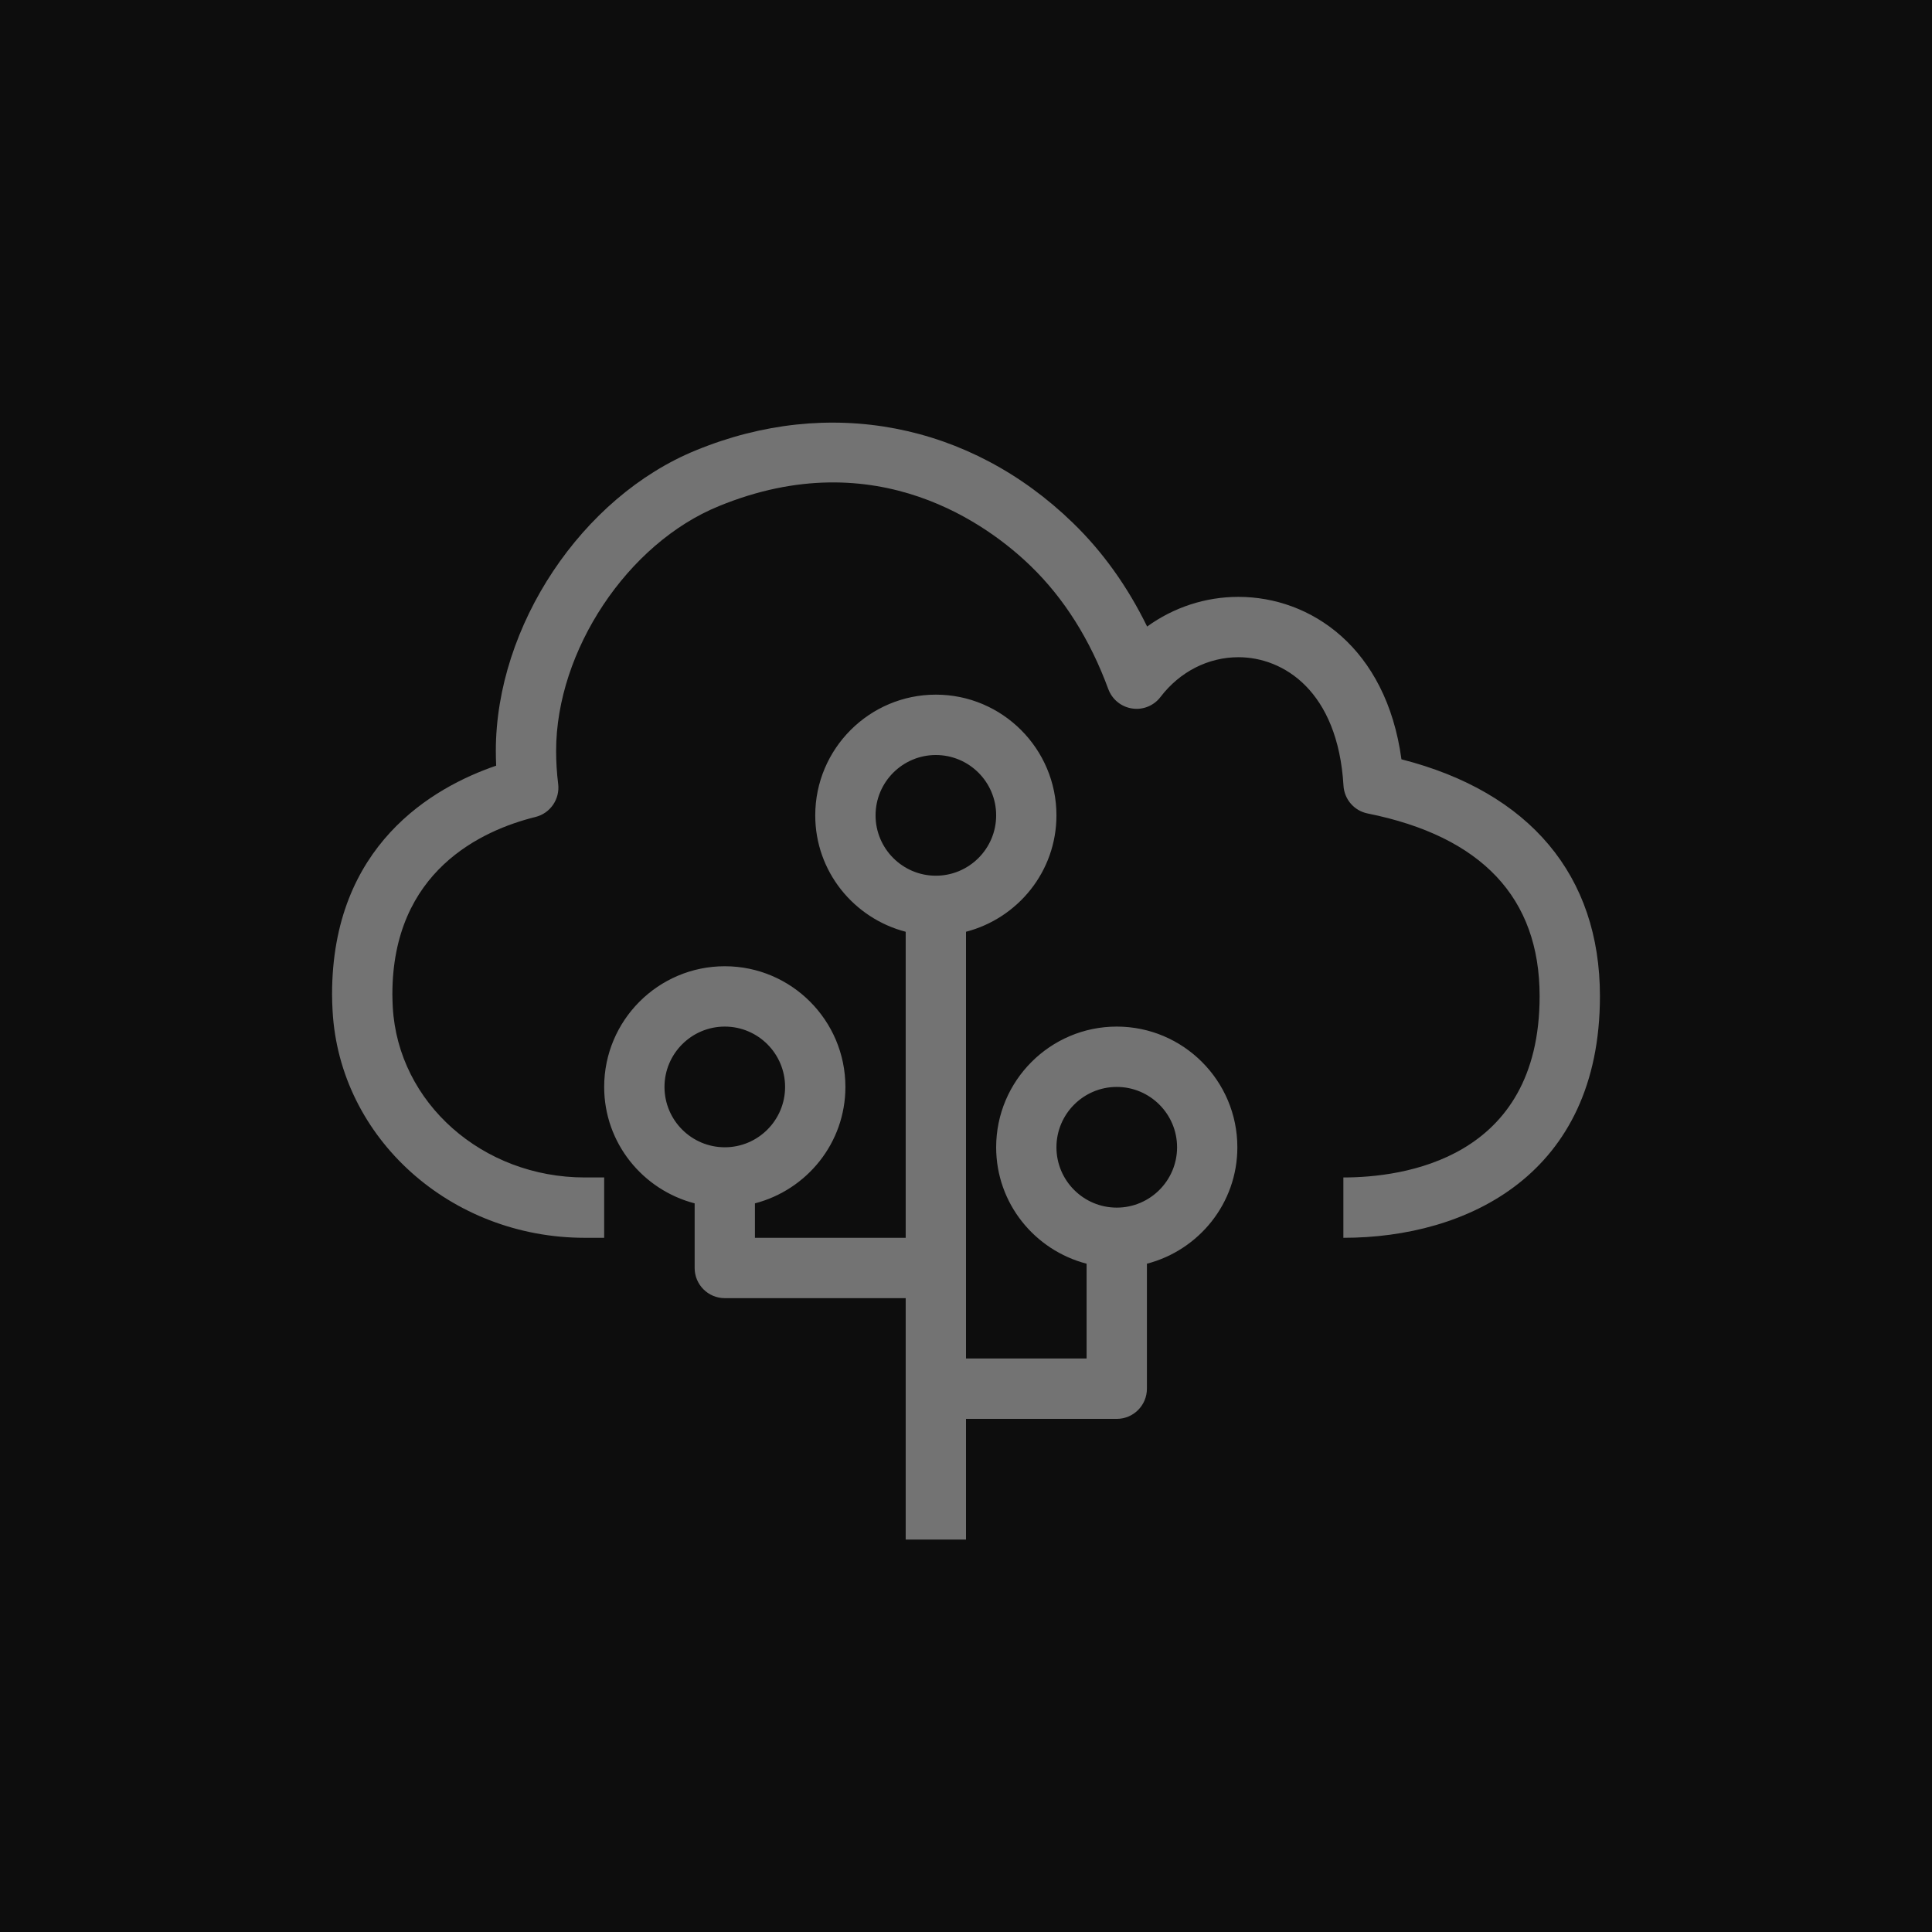 <?xml version="1.0" encoding="UTF-8"?>
<svg width="64px" height="64px" viewBox="0 0 64 64" version="1.1" xmlns="http://www.w3.org/2000/svg" xmlns:xlink="http://www.w3.org/1999/xlink">
    <title>Icon-Architecture/48/Arch_AWS-Elastic-Beanstalk_48</title>
    <g id="Icon-Architecture/48/Arch_AWS-Elastic-Beanstalk_48" stroke="none" stroke-width="1" fill="none" fill-rule="evenodd">
        <g id="Icon-Architecture-BG/48/Compute" fill="rgb(13,13,13)">
            <rect id="Rectangle" x="0" y="0" width="64" height="64"></rect>
        </g>
        <path d="M38.992,38.005 C38.992,36.903 38.096,36.006 36.994,36.006 C35.892,36.006 34.996,36.903 34.996,38.005 C34.996,39.108 35.892,40.004 36.994,40.004 C38.096,40.004 38.992,39.108 38.992,38.005 M31.001,29.009 C32.103,29.009 32.999,28.112 32.999,27.01 C32.999,25.907 32.103,25.011 31.001,25.011 C29.9,25.011 29.004,25.907 29.004,27.01 C29.004,28.112 29.9,29.009 31.001,29.009 M24.01,38.005 C25.111,38.005 26.007,37.109 26.007,36.006 C26.007,34.904 25.111,34.007 24.01,34.007 C22.908,34.007 22.012,34.904 22.012,36.006 C22.012,37.109 22.908,38.005 24.01,38.005 M40.989,38.005 C40.989,39.863 39.712,41.415 37.993,41.862 L37.993,46.002 C37.993,46.554 37.546,47.002 36.994,47.002 L32,47.002 L32,51 L30.002,51 L30.002,43.003 L24.01,43.003 C23.457,43.003 23.011,42.555 23.011,42.004 L23.011,39.863 C21.292,39.416 20.014,37.863 20.014,36.006 C20.014,33.801 21.806,32.008 24.01,32.008 C26.213,32.008 28.005,33.801 28.005,36.006 C28.005,37.863 26.727,39.416 25.008,39.863 L25.008,41.004 L30.002,41.004 L30.002,30.866 C28.283,30.419 27.006,28.867 27.006,27.01 C27.006,24.805 28.798,23.011 31.001,23.011 C33.205,23.011 34.996,24.805 34.996,27.01 C34.996,28.867 33.719,30.419 32,30.866 L32,45.002 L35.995,45.002 L35.995,41.862 C34.276,41.415 32.999,39.863 32.999,38.005 C32.999,35.8 34.791,34.007 36.994,34.007 C39.197,34.007 40.989,35.8 40.989,38.005 M53,32.998 C53,38.901 48.61,41.004 44.501,41.004 L44.501,39.005 C46.456,39.005 51.002,38.42 51.002,32.998 C51.002,29.743 49.086,27.707 45.304,26.947 C44.86,26.858 44.531,26.48 44.505,26.026 C44.318,22.885 42.513,21.771 41.025,21.771 C40.023,21.771 39.083,22.251 38.444,23.087 C38.224,23.378 37.858,23.526 37.501,23.469 C37.141,23.415 36.839,23.168 36.713,22.825 C36.111,21.189 35.248,19.82 34.147,18.754 C32.79,17.437 29.067,14.609 23.812,16.767 C20.788,17.998 18.422,21.559 18.422,24.875 C18.422,25.24 18.445,25.608 18.49,25.969 C18.552,26.471 18.229,26.942 17.739,27.063 C15.968,27.502 12.998,28.849 12.998,32.94 C12.998,33.088 13.005,33.229 13.011,33.363 C13.189,36.536 15.984,39.005 19.374,39.005 L20.014,39.005 L20.014,41.004 L19.374,41.004 C14.924,41.004 11.254,37.706 11.018,33.497 C11.007,33.296 11,33.122 11,32.94 C11,28.002 14.336,26.083 16.436,25.364 C16.429,25.201 16.425,25.038 16.425,24.875 C16.425,20.737 19.276,16.456 23.057,14.916 C27.456,13.11 32.126,14.007 35.538,17.318 C36.527,18.275 37.351,19.428 38,20.755 C38.879,20.12 39.928,19.772 41.025,19.772 C43.412,19.772 45.919,21.443 46.425,25.153 C50.673,26.238 53,29.001 53,32.998" id="AWS-Elastic-Beanstalk_Icon_48_Squid" fill="rgb(115,115,115)"></path>
    </g>
</svg>